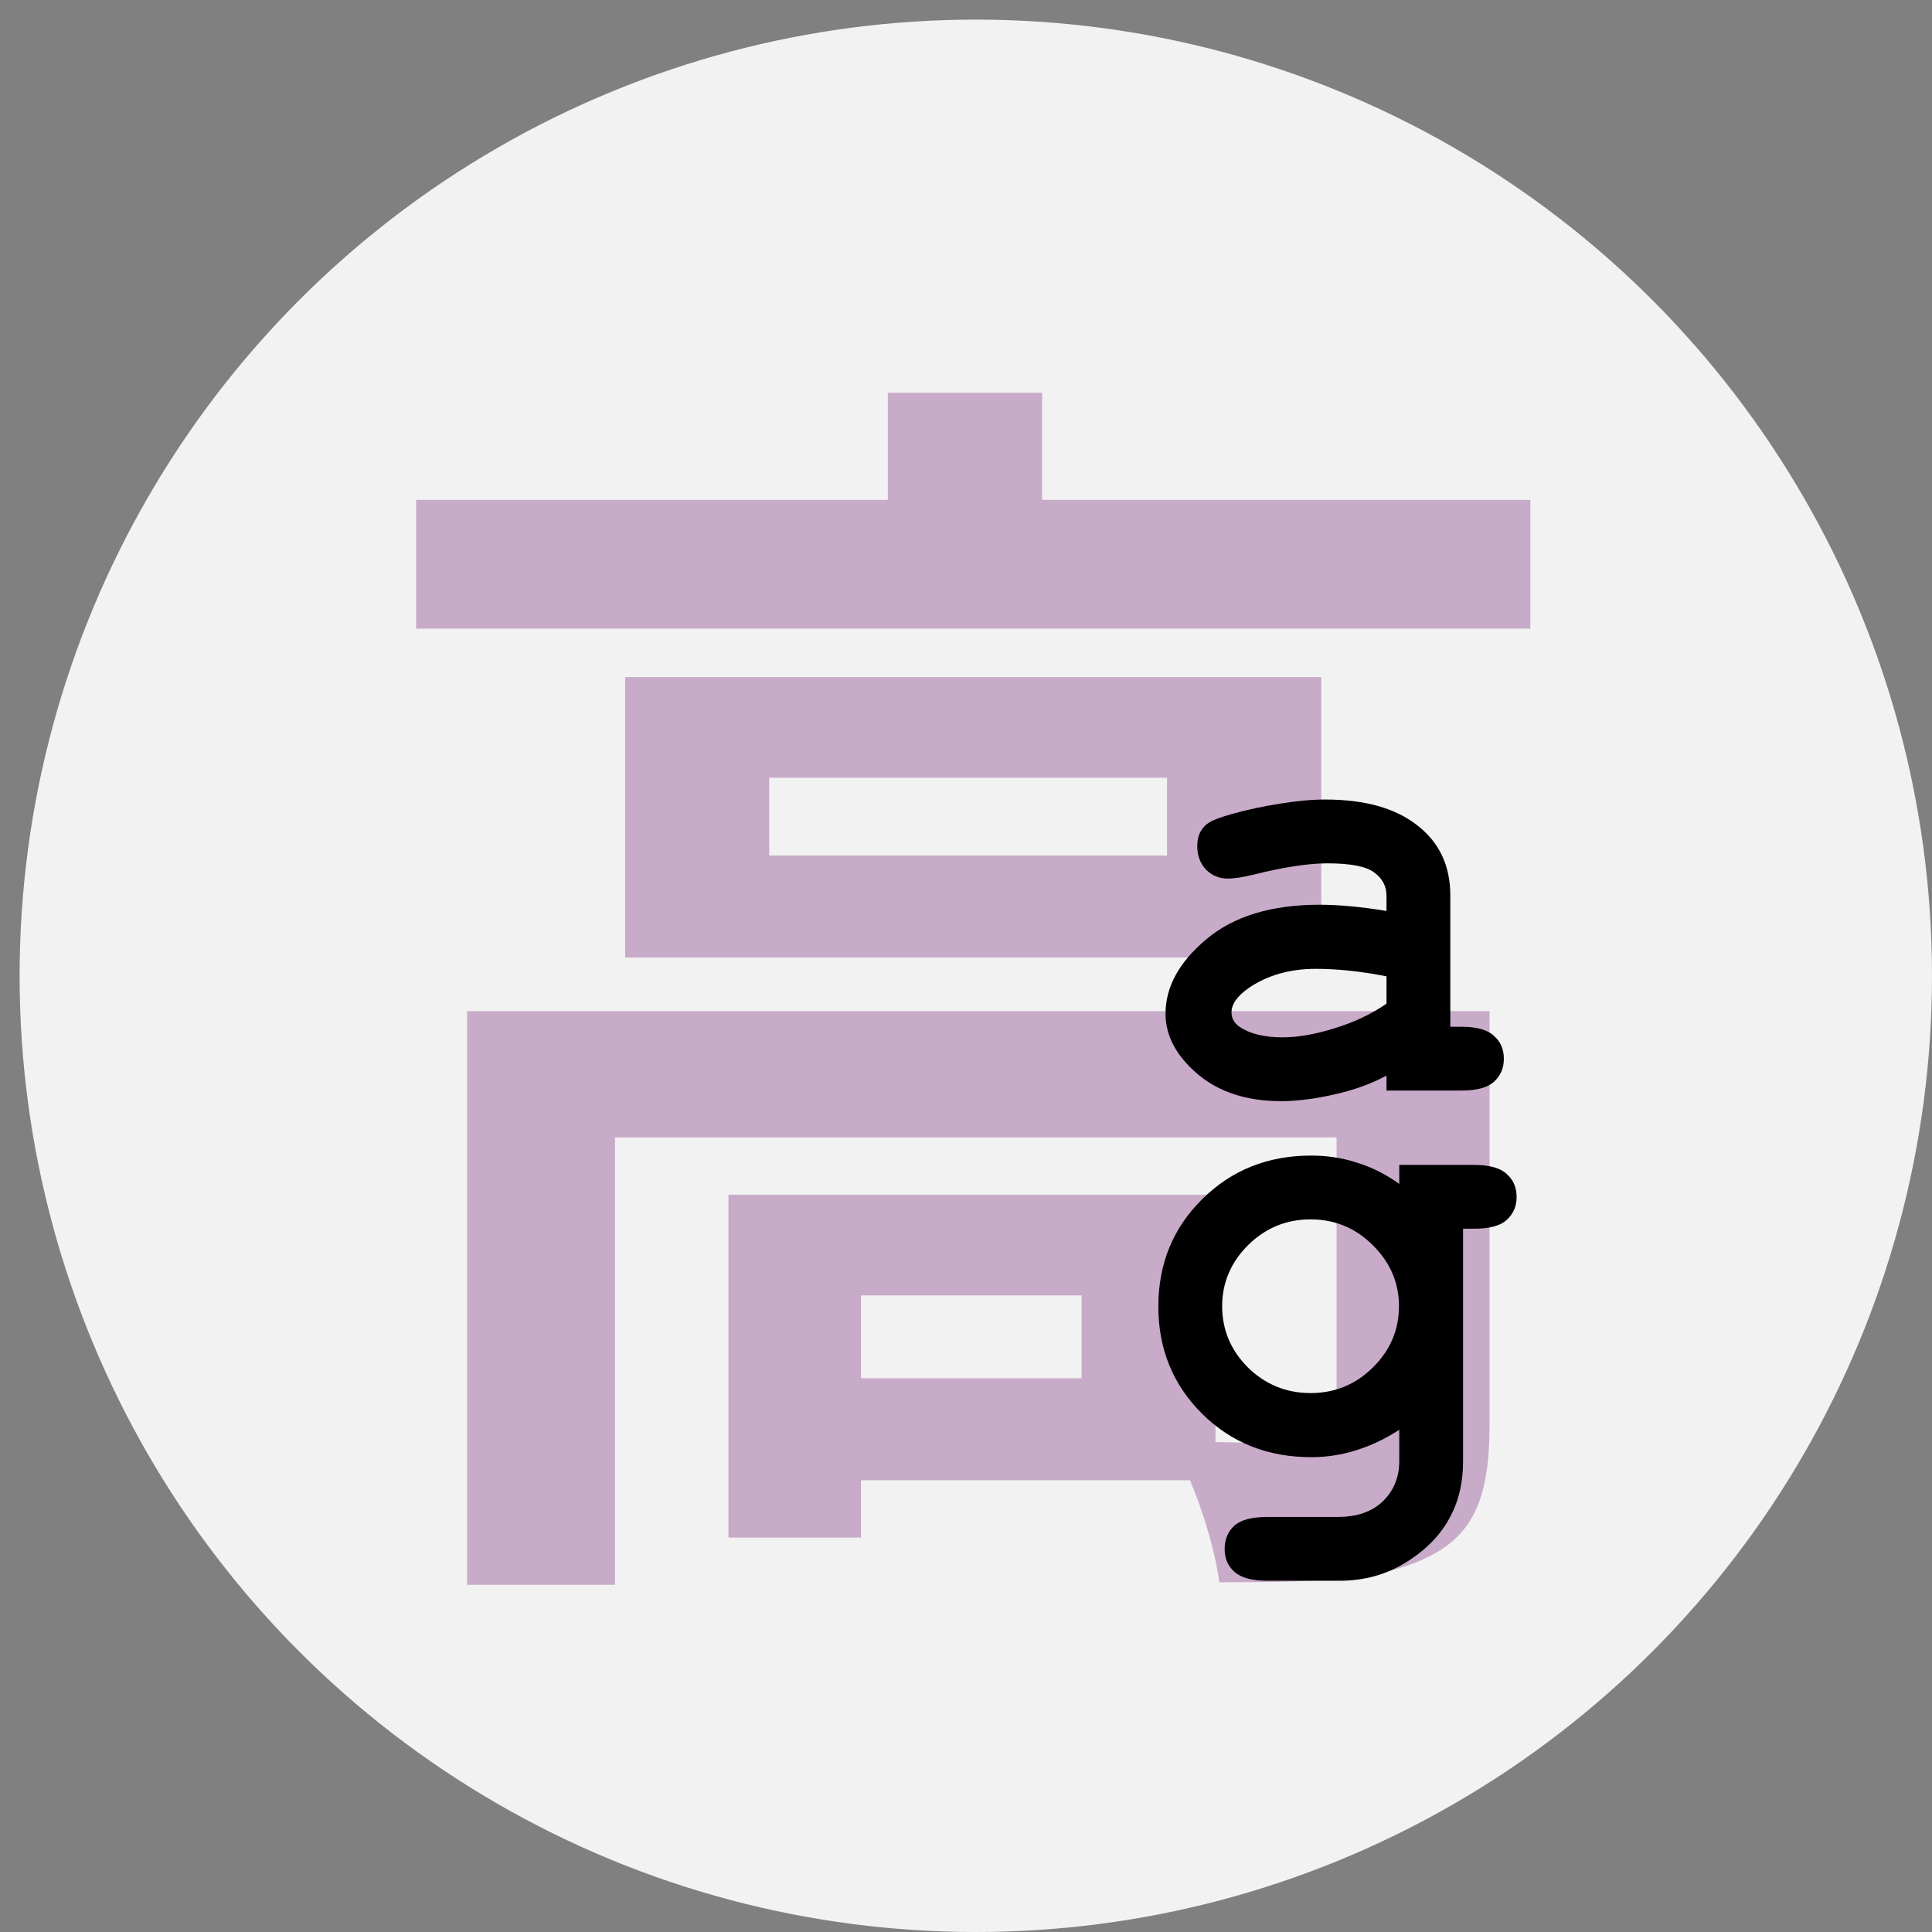 <svg width="66" height="66" viewBox="0 0 66 66" fill="none" xmlns="http://www.w3.org/2000/svg">
<rect x="0" y="0" width="66" height="66" fill="#808080" stroke="none"/>
<circle cx="33.335" cy="33.335" r="32.665" fill="#F2F2F2"/>
<path d="M36.949 47.084H29.414V44.253H36.949V47.084ZM50.886 34.541H15.956V54.14H21.009V38.853H45.66V48.565C45.66 49.088 45.485 49.218 44.832 49.262C44.353 49.305 43.003 49.305 41.522 49.262V40.812H24.885V52.528H29.414V50.568H40.651C41.13 51.701 41.522 53.051 41.653 54.053C44.789 54.053 47.097 54.009 48.708 53.225C50.407 52.441 50.886 51.047 50.886 48.652V34.541ZM39.867 29.227H26.279V26.571H39.867V29.227ZM21.357 23.13V32.712H45.137V23.13H21.357ZM35.599 17.076V13.418H30.329V17.076H14.214V21.475H52.28V17.076H35.599Z" fill="#C8ABC9"/>
<path d="M47.365 37.255V36.745C46.819 37.035 46.217 37.251 45.557 37.393C44.898 37.542 44.299 37.617 43.761 37.617C42.591 37.617 41.641 37.308 40.911 36.691C40.181 36.068 39.816 35.38 39.816 34.629C39.816 33.714 40.28 32.867 41.209 32.087C42.144 31.3 43.434 30.907 45.079 30.907C45.738 30.907 46.5 30.978 47.365 31.12V30.599C47.365 30.273 47.223 30.007 46.94 29.801C46.663 29.596 46.132 29.493 45.345 29.493C44.7 29.493 43.863 29.62 42.835 29.876C42.453 29.968 42.155 30.014 41.942 30.014C41.652 30.014 41.404 29.911 41.198 29.706C40.999 29.493 40.9 29.224 40.9 28.897C40.9 28.713 40.936 28.554 41.007 28.419C41.077 28.284 41.177 28.178 41.304 28.1C41.432 28.015 41.698 27.916 42.102 27.802C42.641 27.653 43.19 27.536 43.75 27.451C44.31 27.359 44.817 27.313 45.27 27.313C46.624 27.313 47.673 27.607 48.418 28.196C49.169 28.777 49.545 29.574 49.545 30.588V35.075H49.917C50.442 35.075 50.814 35.178 51.033 35.384C51.26 35.582 51.374 35.844 51.374 36.17C51.374 36.489 51.26 36.752 51.033 36.957C50.814 37.156 50.442 37.255 49.917 37.255H47.365ZM47.365 33.353C46.493 33.182 45.689 33.097 44.951 33.097C44.065 33.097 43.303 33.314 42.665 33.746C42.268 34.023 42.07 34.303 42.07 34.586C42.07 34.792 42.166 34.958 42.357 35.086C42.711 35.32 43.197 35.437 43.814 35.437C44.338 35.437 44.93 35.334 45.589 35.128C46.256 34.923 46.848 34.643 47.365 34.288V33.353Z" fill="black"/>
<path d="M47.801 40.444V39.795H50.353C50.878 39.795 51.25 39.898 51.469 40.103C51.696 40.302 51.81 40.564 51.81 40.89C51.81 41.209 51.696 41.471 51.469 41.677C51.25 41.876 50.878 41.975 50.353 41.975H49.981V49.907C49.981 50.673 49.818 51.339 49.492 51.906C49.173 52.48 48.68 52.973 48.014 53.384C47.347 53.795 46.596 54.001 45.76 54.001H43.293C42.768 54.001 42.392 53.898 42.166 53.692C41.946 53.494 41.836 53.235 41.836 52.916C41.836 52.59 41.946 52.324 42.166 52.119C42.392 51.92 42.768 51.821 43.293 51.821H45.696C46.362 51.821 46.88 51.64 47.248 51.279C47.617 50.917 47.801 50.46 47.801 49.907V48.844C47.319 49.156 46.826 49.39 46.323 49.545C45.827 49.702 45.316 49.779 44.792 49.779C43.31 49.779 42.07 49.287 41.07 48.301C40.071 47.309 39.571 46.086 39.571 44.633C39.571 43.173 40.071 41.95 41.07 40.965C42.07 39.972 43.31 39.476 44.792 39.476C45.345 39.476 45.869 39.557 46.366 39.721C46.869 39.877 47.347 40.117 47.801 40.444ZM47.791 44.622C47.791 43.821 47.493 43.127 46.897 42.538C46.309 41.95 45.6 41.656 44.771 41.656C43.941 41.656 43.229 41.95 42.633 42.538C42.045 43.127 41.751 43.821 41.751 44.622C41.751 45.431 42.045 46.129 42.633 46.717C43.229 47.298 43.941 47.589 44.771 47.589C45.6 47.589 46.309 47.298 46.897 46.717C47.493 46.129 47.791 45.431 47.791 44.622Z" fill="black"/>
</svg>
